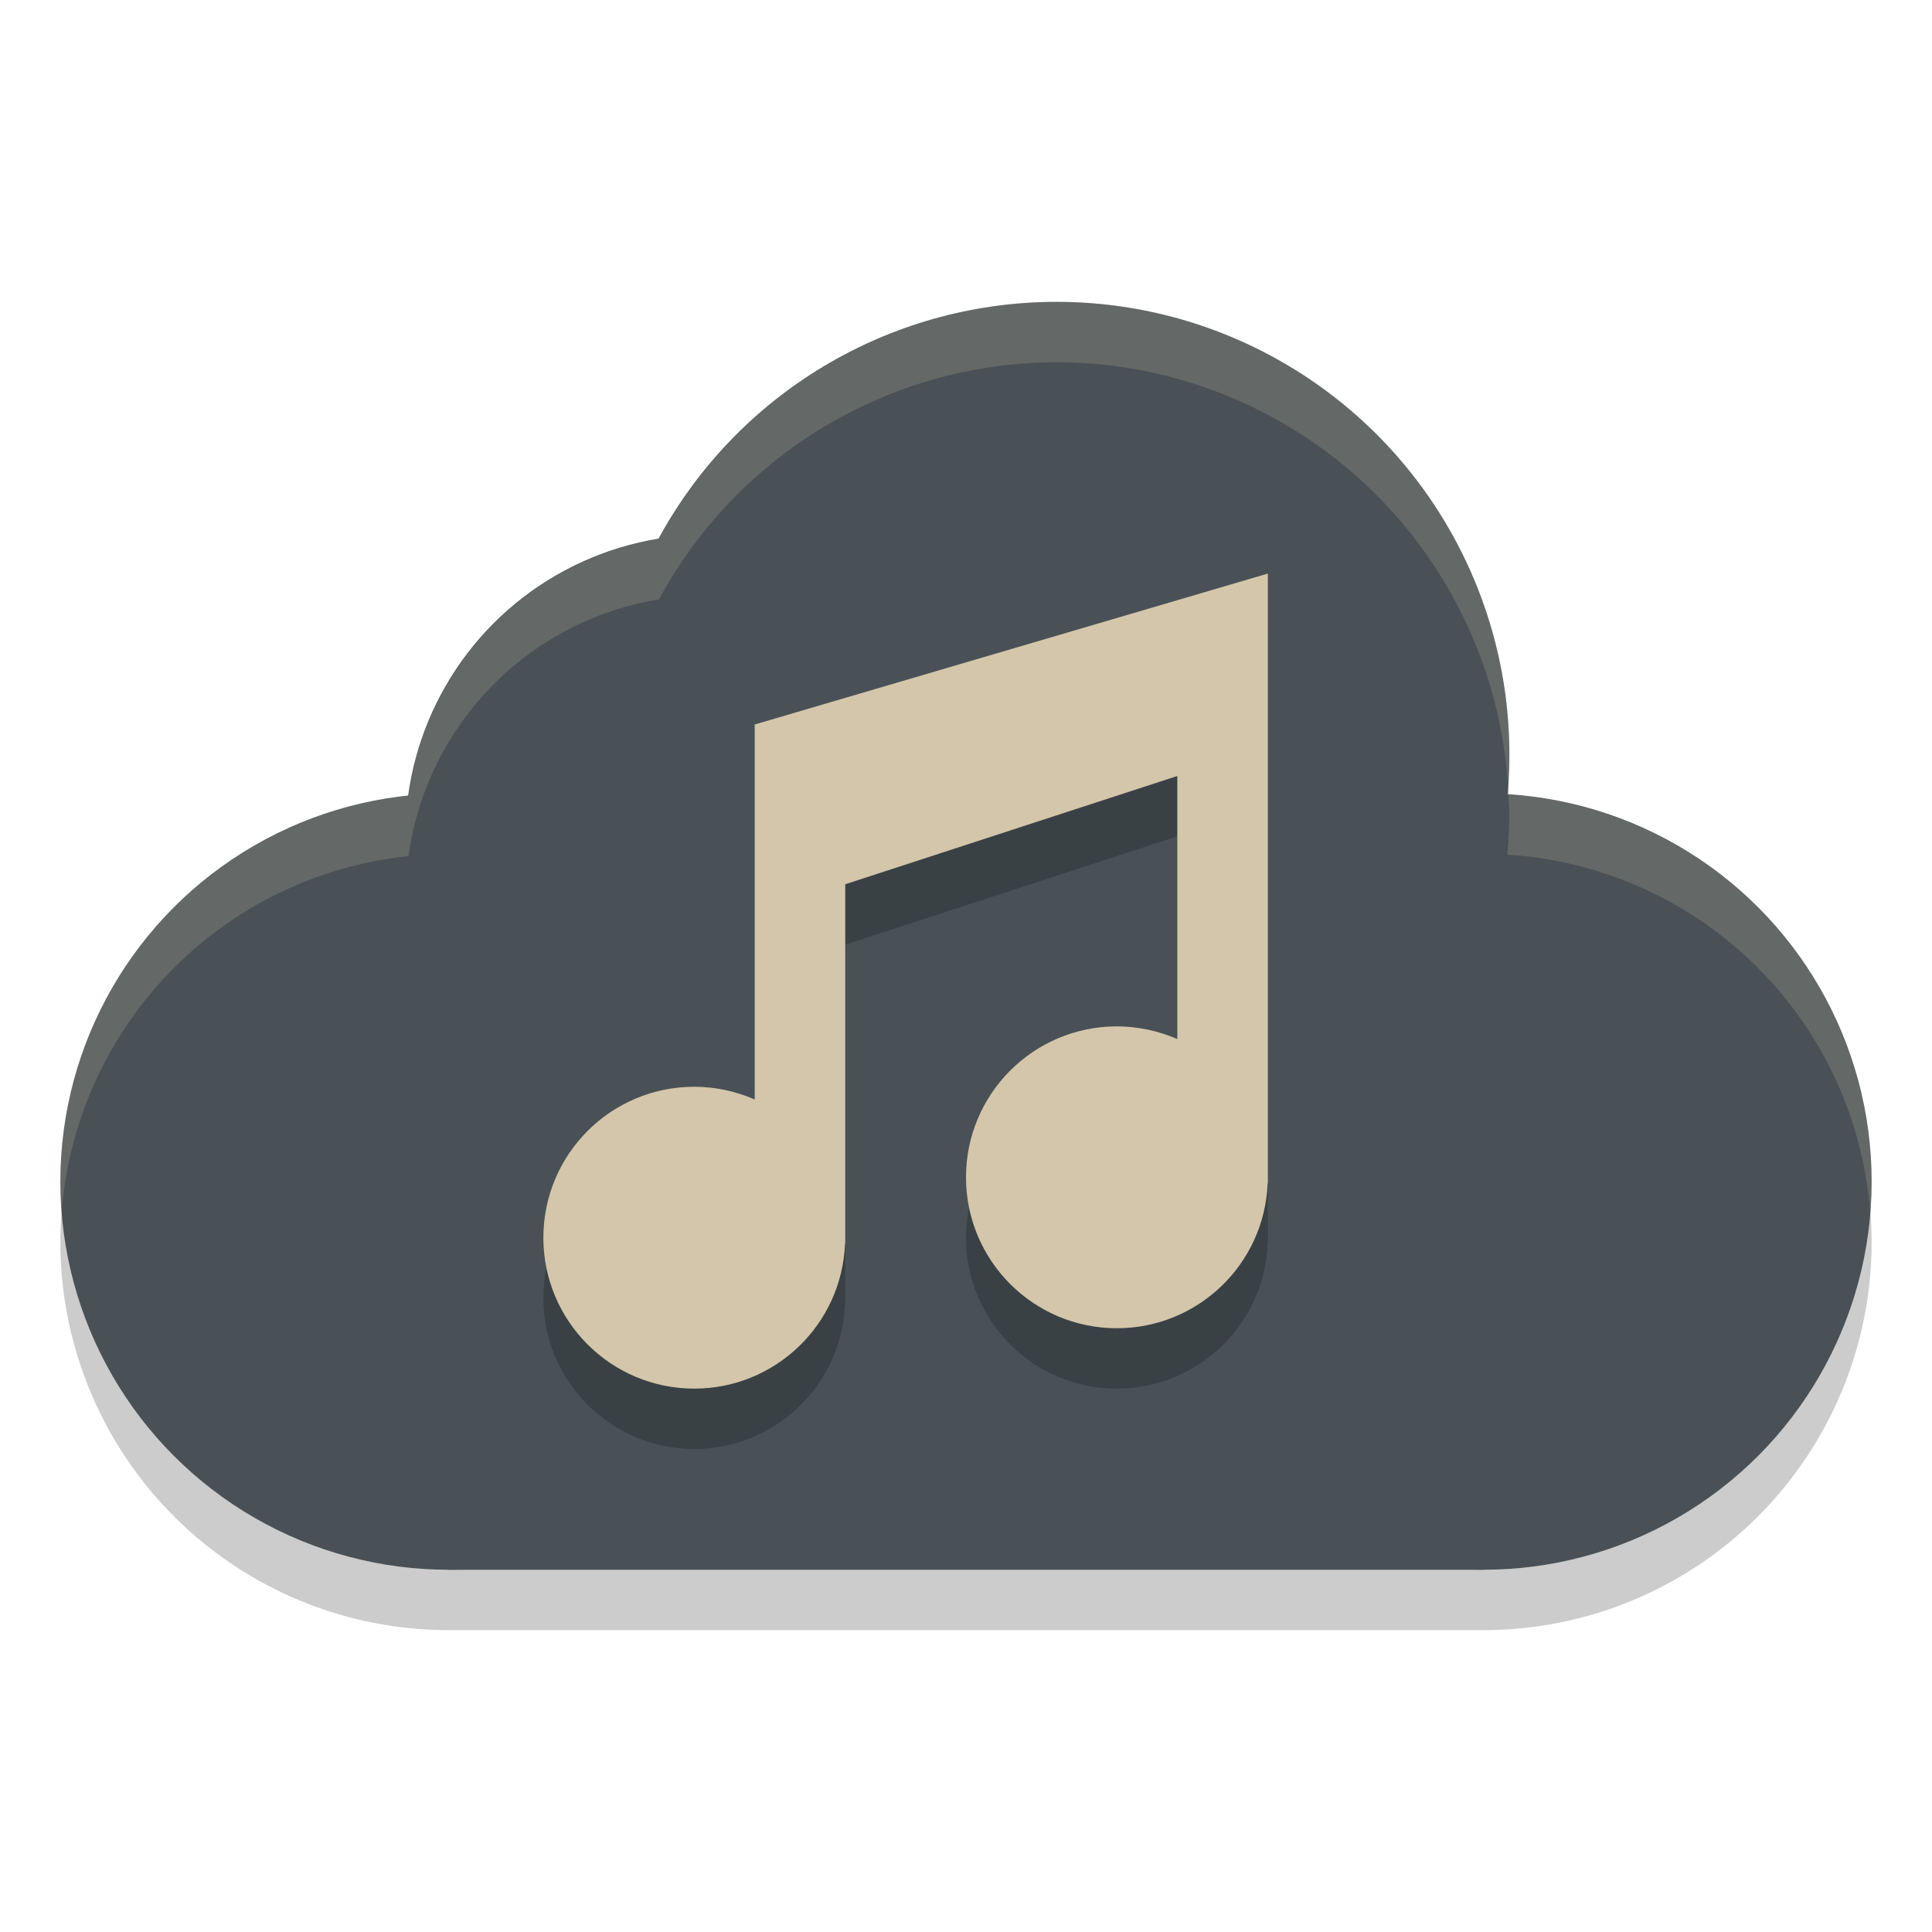 <svg xmlns="http://www.w3.org/2000/svg" width="32" height="32" version="1">
 <path style="opacity:0.2" d="M 17.5,6 A 7.5,7.5 0 0 0 10.914,9.928 5,5 0 0 0 6.766,14.18 6.429,6.429 0 0 0 1,20.572 6.429,6.429 0 0 0 7.428,27 H 24.572 A 6.429,6.429 0 0 0 31,20.572 6.429,6.429 0 0 0 24.965,14.156 7.5,7.5 0 0 0 25,13.5 7.5,7.5 0 0 0 17.5,6 Z"/>
 <circle style="fill:#495156" cx="-24.571" cy="19.571" r="6.429" transform="scale(-1,1)"/>
 <circle style="fill:#495156" cx="-17.5" cy="12.5" r="7.5" transform="scale(-1,1)"/>
 <circle style="fill:#495156" cx="-11.714" cy="13.857" r="5" transform="scale(-1,1)"/>
 <circle style="fill:#495156" cx="-7.429" cy="19.571" r="6.429" transform="scale(-1,1)"/>
 <rect style="fill:#495156" width="17.143" height="8.571" x="-24.57" y="17.43" transform="scale(-1,1)"/>
 <path style="fill:#d3c6aa;opacity:0.2" d="M 17.5 5 A 7.5 7.5 0 0 0 10.914 8.928 A 5 5 0 0 0 6.766 13.18 A 6.429 6.429 0 0 0 1 19.572 A 6.429 6.429 0 0 0 1.023 20.057 A 6.429 6.429 0 0 1 6.766 14.18 A 5 5 0 0 1 10.914 9.928 A 7.5 7.5 0 0 1 17.5 6 A 7.5 7.5 0 0 1 24.975 12.98 A 7.5 7.5 0 0 0 25 12.5 A 7.5 7.5 0 0 0 17.5 5 z M 24.982 13.158 A 7.5 7.5 0 0 1 25 13.5 A 7.5 7.5 0 0 1 24.965 14.156 A 6.429 6.429 0 0 1 30.977 20.09 A 6.429 6.429 0 0 0 31 19.572 A 6.429 6.429 0 0 0 24.982 13.158 z"/>
 <path style="opacity:0.2" d="M 21,10.5 12.5,13 v 3 3.211 C 12.185,19.073 11.844,19.001 11.5,19 10.119,19 9,20.119 9,21.5 c 0,1.381 1.119,2.5 2.5,2.5 1.341,-0.001 2.443,-1.06 2.496,-2.4 H 14 V 21.5 15.646 l 5.5,-1.793 v 4.357 C 19.185,18.073 18.844,18.001 18.5,18 17.119,18 16,19.119 16,20.5 c 0,1.381 1.119,2.5 2.5,2.5 1.341,-0.001 2.443,-1.06 2.496,-2.4 H 21 v -7.099 z"/>
 <path style="fill:#d3c6aa" d="M 21,9.5 12.5,12 v 3 3.211 C 12.185,18.073 11.844,18.001 11.5,18 10.119,18 9,19.119 9,20.5 c 0,1.381 1.119,2.5 2.5,2.5 1.341,-0.001 2.443,-1.06 2.496,-2.4 H 14 V 20.5 14.646 l 5.5,-1.793 v 4.357 C 19.185,17.073 18.844,17.001 18.5,17 17.119,17 16,18.119 16,19.5 c 0,1.381 1.119,2.5 2.5,2.5 1.341,-0.001 2.443,-1.06 2.496,-2.4 H 21 v -7.099 z"/>
</svg>
